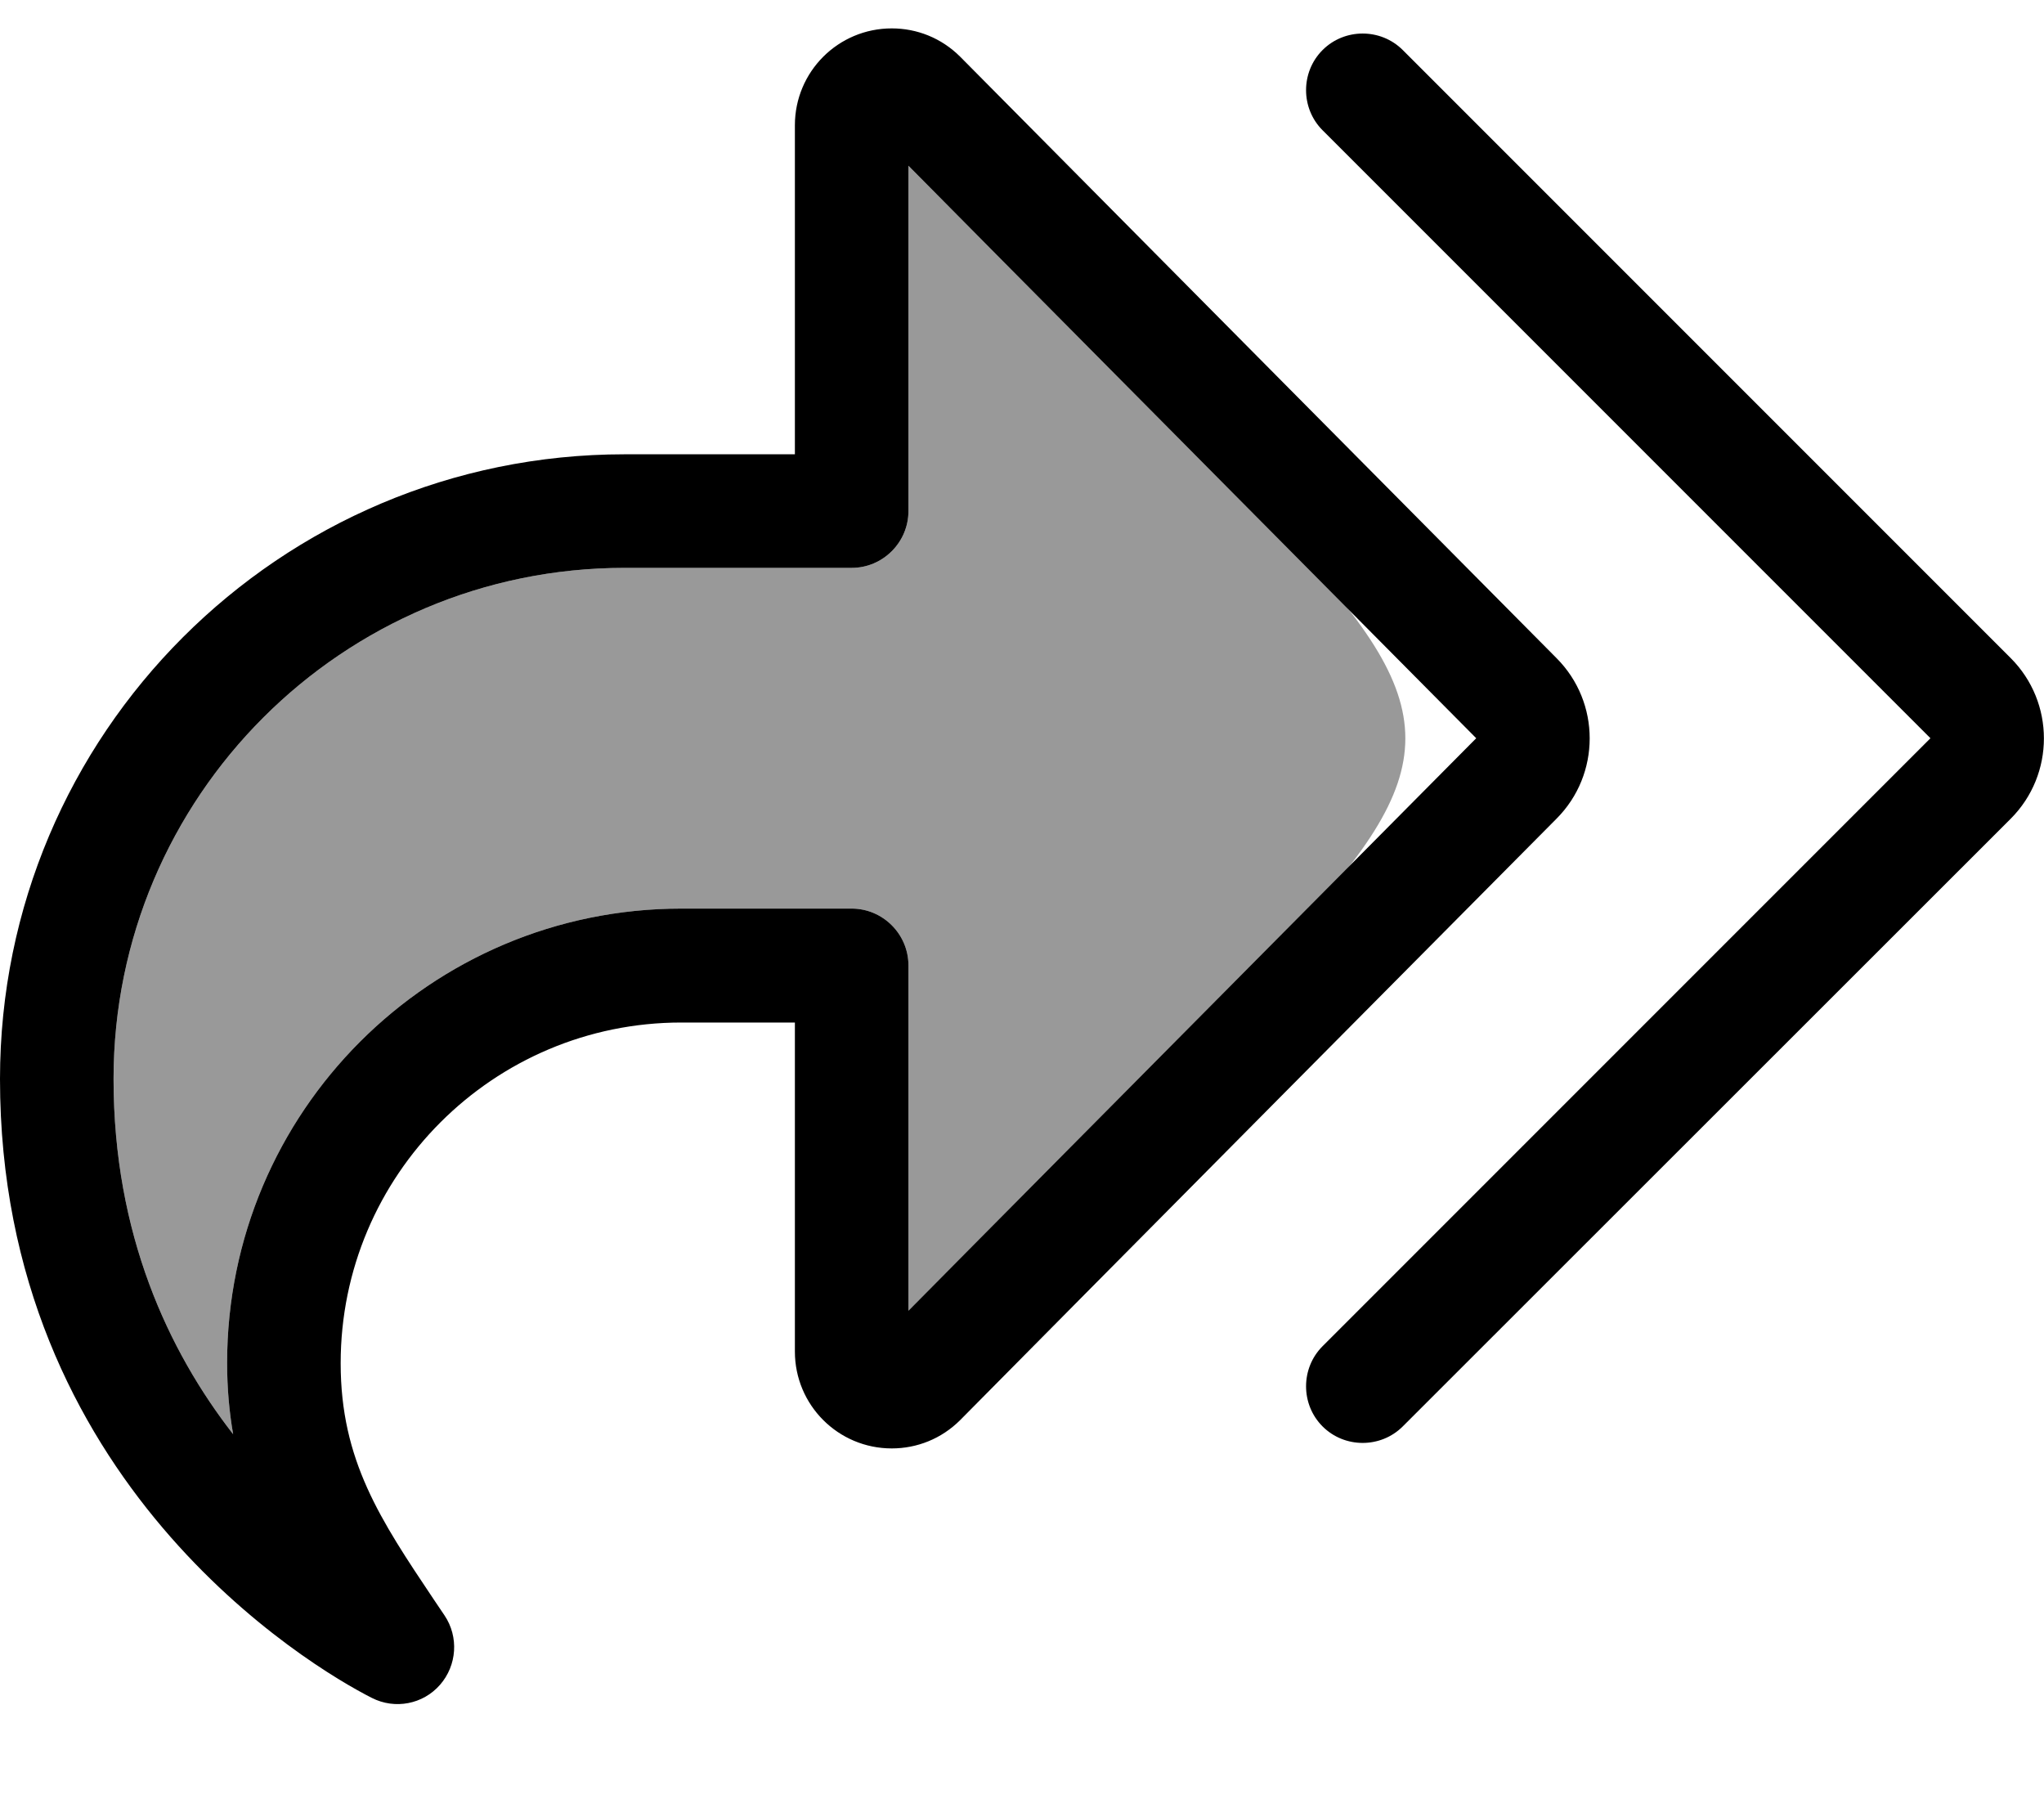 <svg xmlns="http://www.w3.org/2000/svg" viewBox="0 0 576 512"><!--! Font Awesome Pro 7.0.0 by @fontawesome - https://fontawesome.com License - https://fontawesome.com/license (Commercial License) Copyright 2025 Fonticons, Inc. --><path style="fill:currentColor;opacity:.4" d="M32 304c0 43.8 15.5 76.7 33.7 100.1-1.1-6.3-1.7-13-1.7-20.1 0-70.7 57.3-128 128-128l48 0c8.8 0 16 7.2 16 16l0 97.3c186.7-188.4 186.7-134.1 0-322.6l0 97.3c0 8.8-7.2 16-16 16l-64 0C96.5 160 32 224.5 32 304z"/><path style="fill:currentColor;opacity:1" d="M416 208c-5.3-5.3-122.6-123.6-160-161.3l0 97.3c0 8.8-7.2 16-16 16l-64 0c-79.5 0-144 64.5-144 144 0 43.8 15.5 76.7 33.7 100.1-1.1-6.3-1.7-13-1.7-20.1 0-70.7 57.3-128 128-128l48 0c8.8 0 16 7.2 16 16l0 97.3c37.4-37.7 154.7-156 160-161.3zM251.3 8c7.1 0 14 2.7 19.3 8 23.1 23.3 162.3 163.7 168 169.4 12.5 12.5 12.5 32.8 0 45.3-5.7 5.7-145 146.1-168 169.4-5.3 5.3-12.2 8-19.3 8-15.1 0-27.3-12.2-27.3-27.3l0-92.7-32 0c-53 0-96 43-96 96 0 27.4 11.2 44.1 26.2 66.5l3.1 4.6c4 6 3.5 14-1.3 19.5s-12.7 7-19.2 3.7C87.2 469.5 0 417.5 0 304 0 206.8 78.8 128 176 128l48 0 0-92.7C224 20.2 236.2 8 251.3 8zM372.7 36.7c-6.2-6.2-6.2-16.4 0-22.6s16.4-6.2 22.6 0L566.6 185.4c12.5 12.5 12.5 32.8 0 45.3L395.3 401.9c-6.2 6.2-16.4 6.2-22.6 0s-6.2-16.4 0-22.6L544 208 372.7 36.7z"/></svg>
